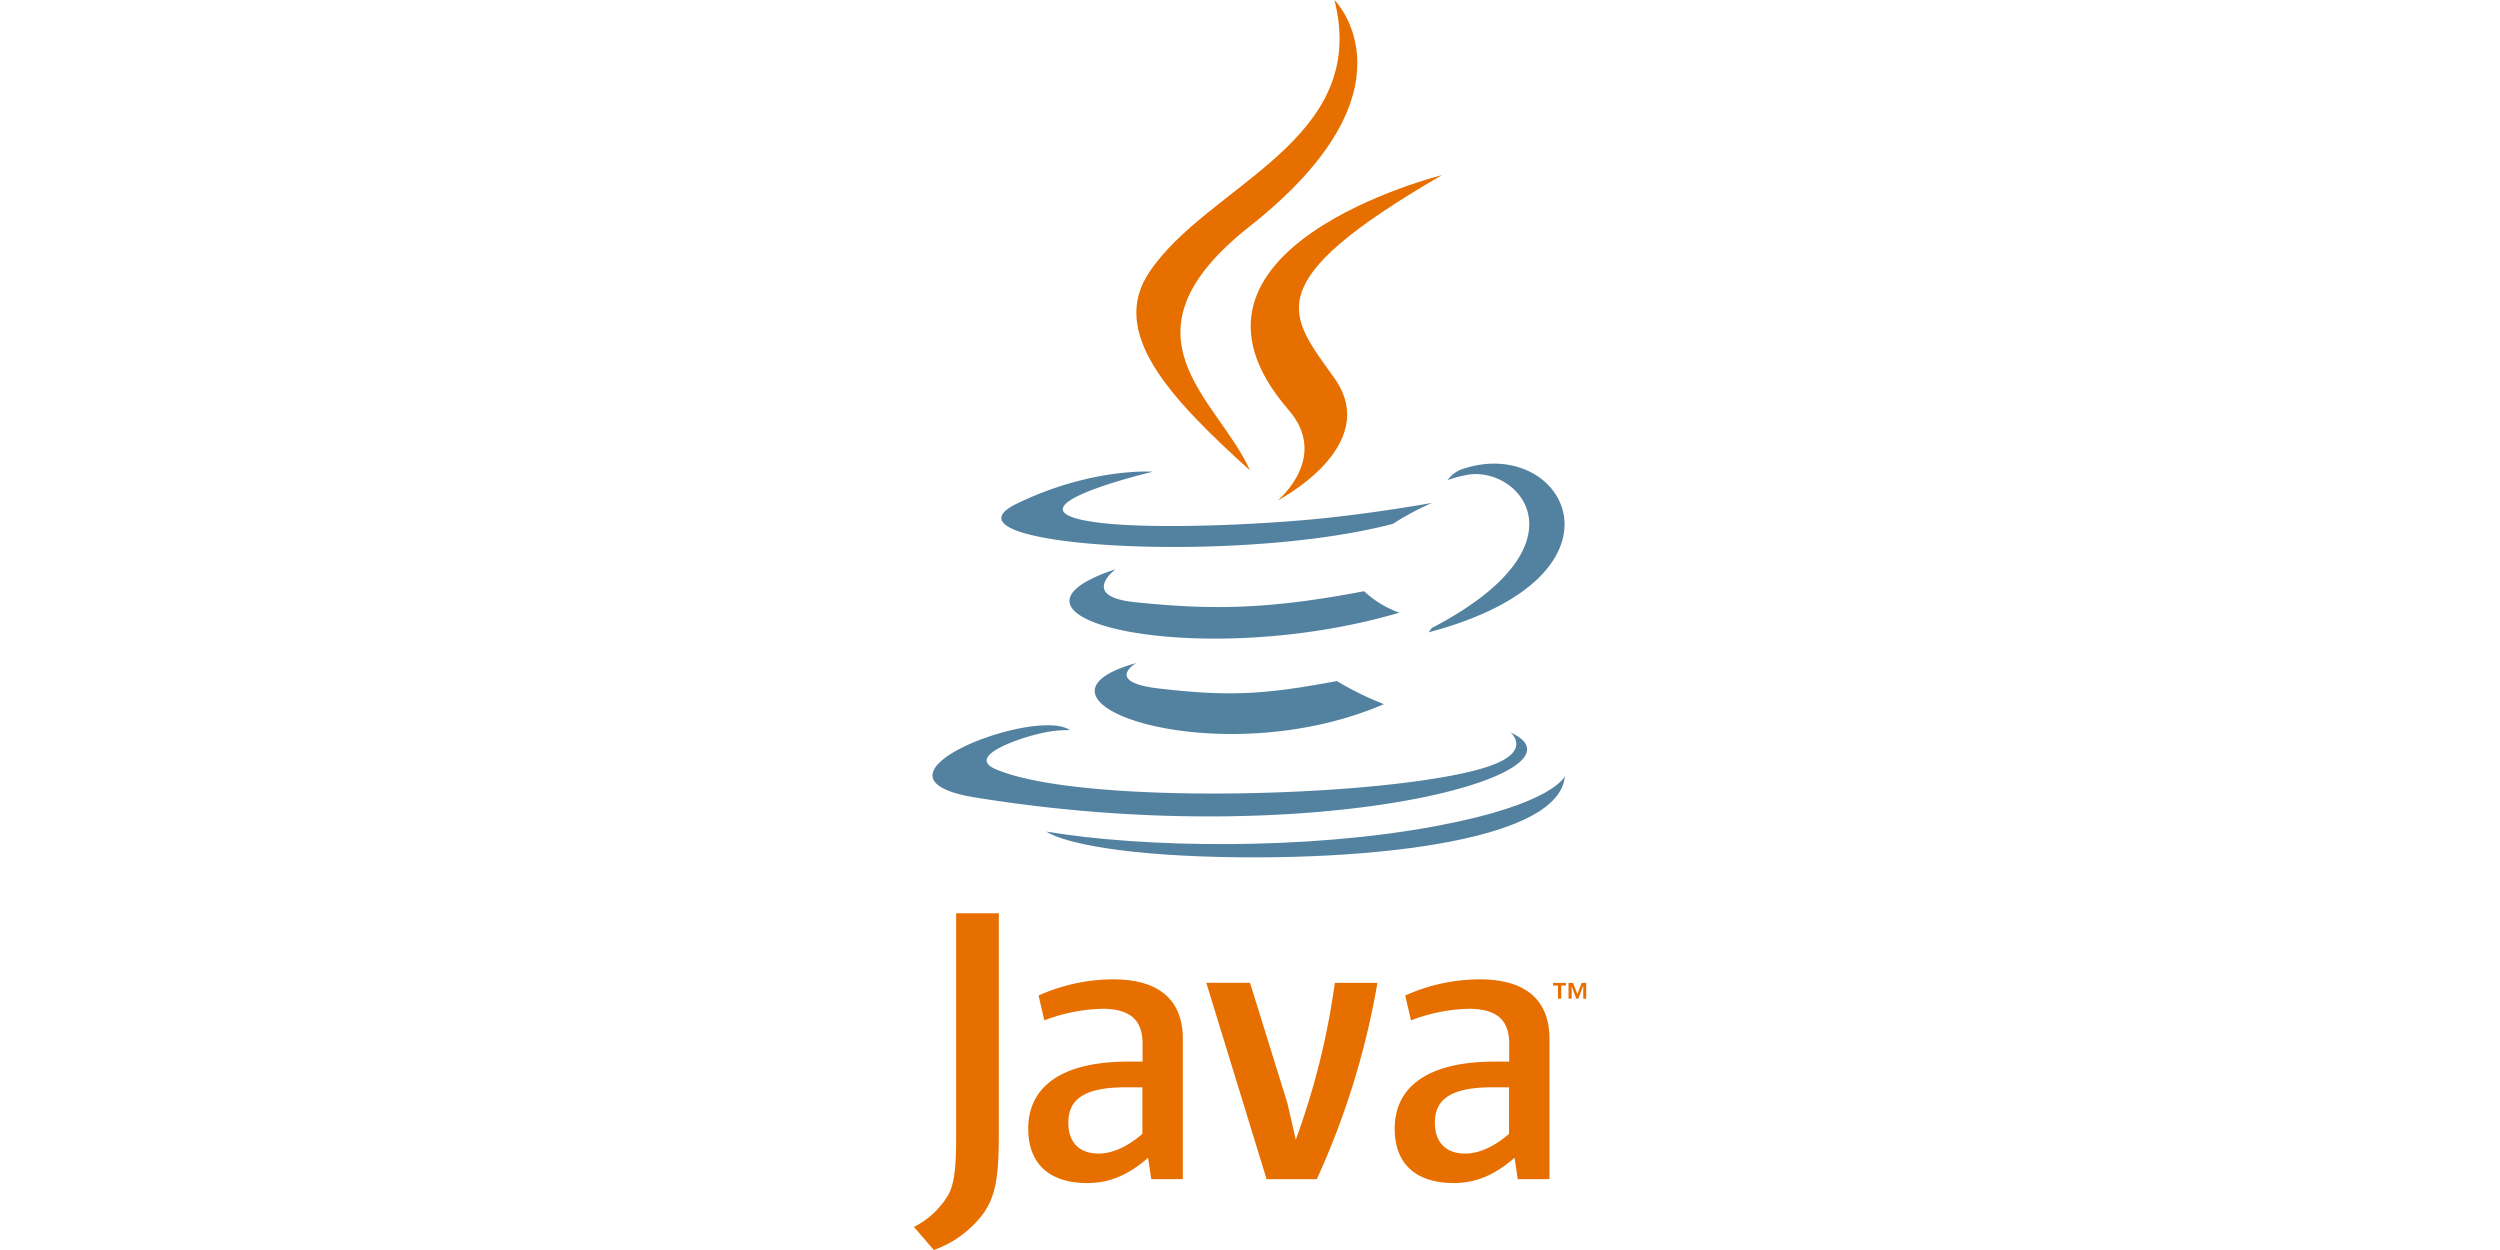 <svg id="JavaLogo" xmlns="http://www.w3.org/2000/svg" width="144" height="72" viewBox="0 0 116.33 216.36">
  <title>JavaLogo</title>
  <path d="M861.58,236h-.82v-.45H863V236h-.81v2.28h-.57V236Zm4.38.12h0l-.8,2.16h-.37l-.8-2.16h0v2.16h-.54v-2.73h.79l.74,1.93.74-1.93h.79v2.73H866v-2.15Z" transform="translate(-750.15 -65.42)" style="fill: #e76f00"/>
  <path d="M788.61,180.19s-5.67,3.29,4,4.41c11.76,1.34,17.77,1.15,30.73-1.3a53.47,53.47,0,0,0,8.16,4c-29,12.46-65.75-.72-42.93-7.1" transform="translate(-750.15 -65.42)" style="fill: #5382a1"/>
  <path d="M785.06,163.94s-6.36,4.71,3.35,5.71c12.57,1.3,22.49,1.4,39.65-1.9a17.58,17.58,0,0,0,6.11,3.72c-35.13,10.28-74.25.81-49.11-7.53" transform="translate(-750.15 -65.42)" style="fill: #5382a1"/>
  <path d="M815,136.38c7.15,8.24-1.89,15.66-1.89,15.66s18.18-9.39,9.83-21.14c-7.79-11-13.77-16.4,18.6-35.17,0,0-50.81,12.69-26.54,40.65" transform="translate(-750.15 -65.42)" style="fill: #e76f00"/>
  <path d="M853.41,192.21s4.2,3.45-4.62,6.13c-16.77,5.08-69.8,6.61-84.53.2-5.29-2.3,4.64-5.5,7.76-6.17a19.76,19.76,0,0,1,5.12-.57c-5.89-4.15-38.06,8.14-16.34,11.66,59.23,9.61,108-4.32,92.61-11.25" transform="translate(-750.15 -65.42)" style="fill: #5382a1"/>
  <path d="M791.34,147.11s-27,6.4-9.55,8.73c7.35,1,22,.76,35.67-.38,11.17-.94,22.37-3,22.37-3a48.05,48.05,0,0,0-6.78,3.63c-27.39,7.21-80.3,3.86-65.07-3.51,12.88-6.23,23.36-5.52,23.36-5.52" transform="translate(-750.15 -65.42)" style="fill: #5382a1"/>
  <path d="M839.72,174.15c27.84-14.47,15-28.37,6-26.5a20.53,20.53,0,0,0-3.19.86,5.12,5.12,0,0,1,2.38-1.84c17.78-6.25,31.45,18.43-5.74,28.21a2.37,2.37,0,0,0,.56-.73" transform="translate(-750.15 -65.42)" style="fill: #5382a1"/>
  <path d="M822.94,65.42s15.42,15.42-14.63,39.14c-24.09,19-5.49,29.88,0,42.28-14.06-12.69-24.38-23.86-17.46-34.26C801,97.32,829.15,89.92,822.93,65.42" transform="translate(-750.15 -65.42)" style="fill: #e76f00"/>
  <path d="M794.07,213.36c26.73,1.71,67.77-1,68.74-13.6,0,0-1.86,4.8-22.08,8.6-22.82,4.3-51,3.8-67.64,1,0,0,3.42,2.82,21,4" transform="translate(-750.15 -65.42)" style="fill: #5382a1"/>
  <path d="M789.69,261.68c-2.52,2.19-5.18,3.41-7.57,3.41-3.41,0-5.25-2-5.25-5.32,0-3.55,2-6.15,9.89-6.15h2.93v8.06m7,7.84V245.23c0-6.21-3.54-10.3-12.08-10.3a31.79,31.79,0,0,0-12.89,2.8l1,4.3a29.89,29.89,0,0,1,10-2c4.92,0,7,2,7,6.07v3.07h-2.45c-12,0-17.34,4.64-17.34,11.6,0,6,3.55,9.42,10.24,9.42,4.3,0,7.51-1.78,10.51-4.37l.54,3.69h5.46Z" transform="translate(-750.15 -65.42)" style="fill: #e76f00"/>
  <path d="M819.87,269.53h-8.68l-10.44-34h7.57l6.48,20.88,1.44,6.28A130.47,130.47,0,0,0,823,235.54h7.37a137.69,137.69,0,0,1-10.5,34" transform="translate(-750.15 -65.42)" style="fill: #e76f00"/>
  <path d="M853.15,261.68c-2.52,2.19-5.19,3.41-7.58,3.41-3.4,0-5.25-2-5.25-5.32,0-3.55,2-6.15,9.9-6.15h2.93v8.06m7,7.84V245.23c0-6.21-3.55-10.3-12.07-10.3a31.76,31.76,0,0,0-12.9,2.8l1,4.3a29.89,29.89,0,0,1,10-2c4.92,0,7,2,7,6.07v3.07H850.7c-12,0-17.34,4.64-17.34,11.6,0,6,3.55,9.42,10.23,9.42,4.3,0,7.51-1.78,10.52-4.37l.54,3.69h5.46Z" transform="translate(-750.15 -65.42)" style="fill: #e76f00"/>
  <path d="M762.28,275.3a18.31,18.31,0,0,1-8.7,6.48l-3.43-4a14.38,14.38,0,0,0,6-5.64c.92-1.84,1.3-4.2,1.3-9.84v-38.8h7.39v38.26c0,7.55-.6,10.6-2.58,13.58" transform="translate(-750.15 -65.42)" style="fill: #e76f00"/>
</svg>
